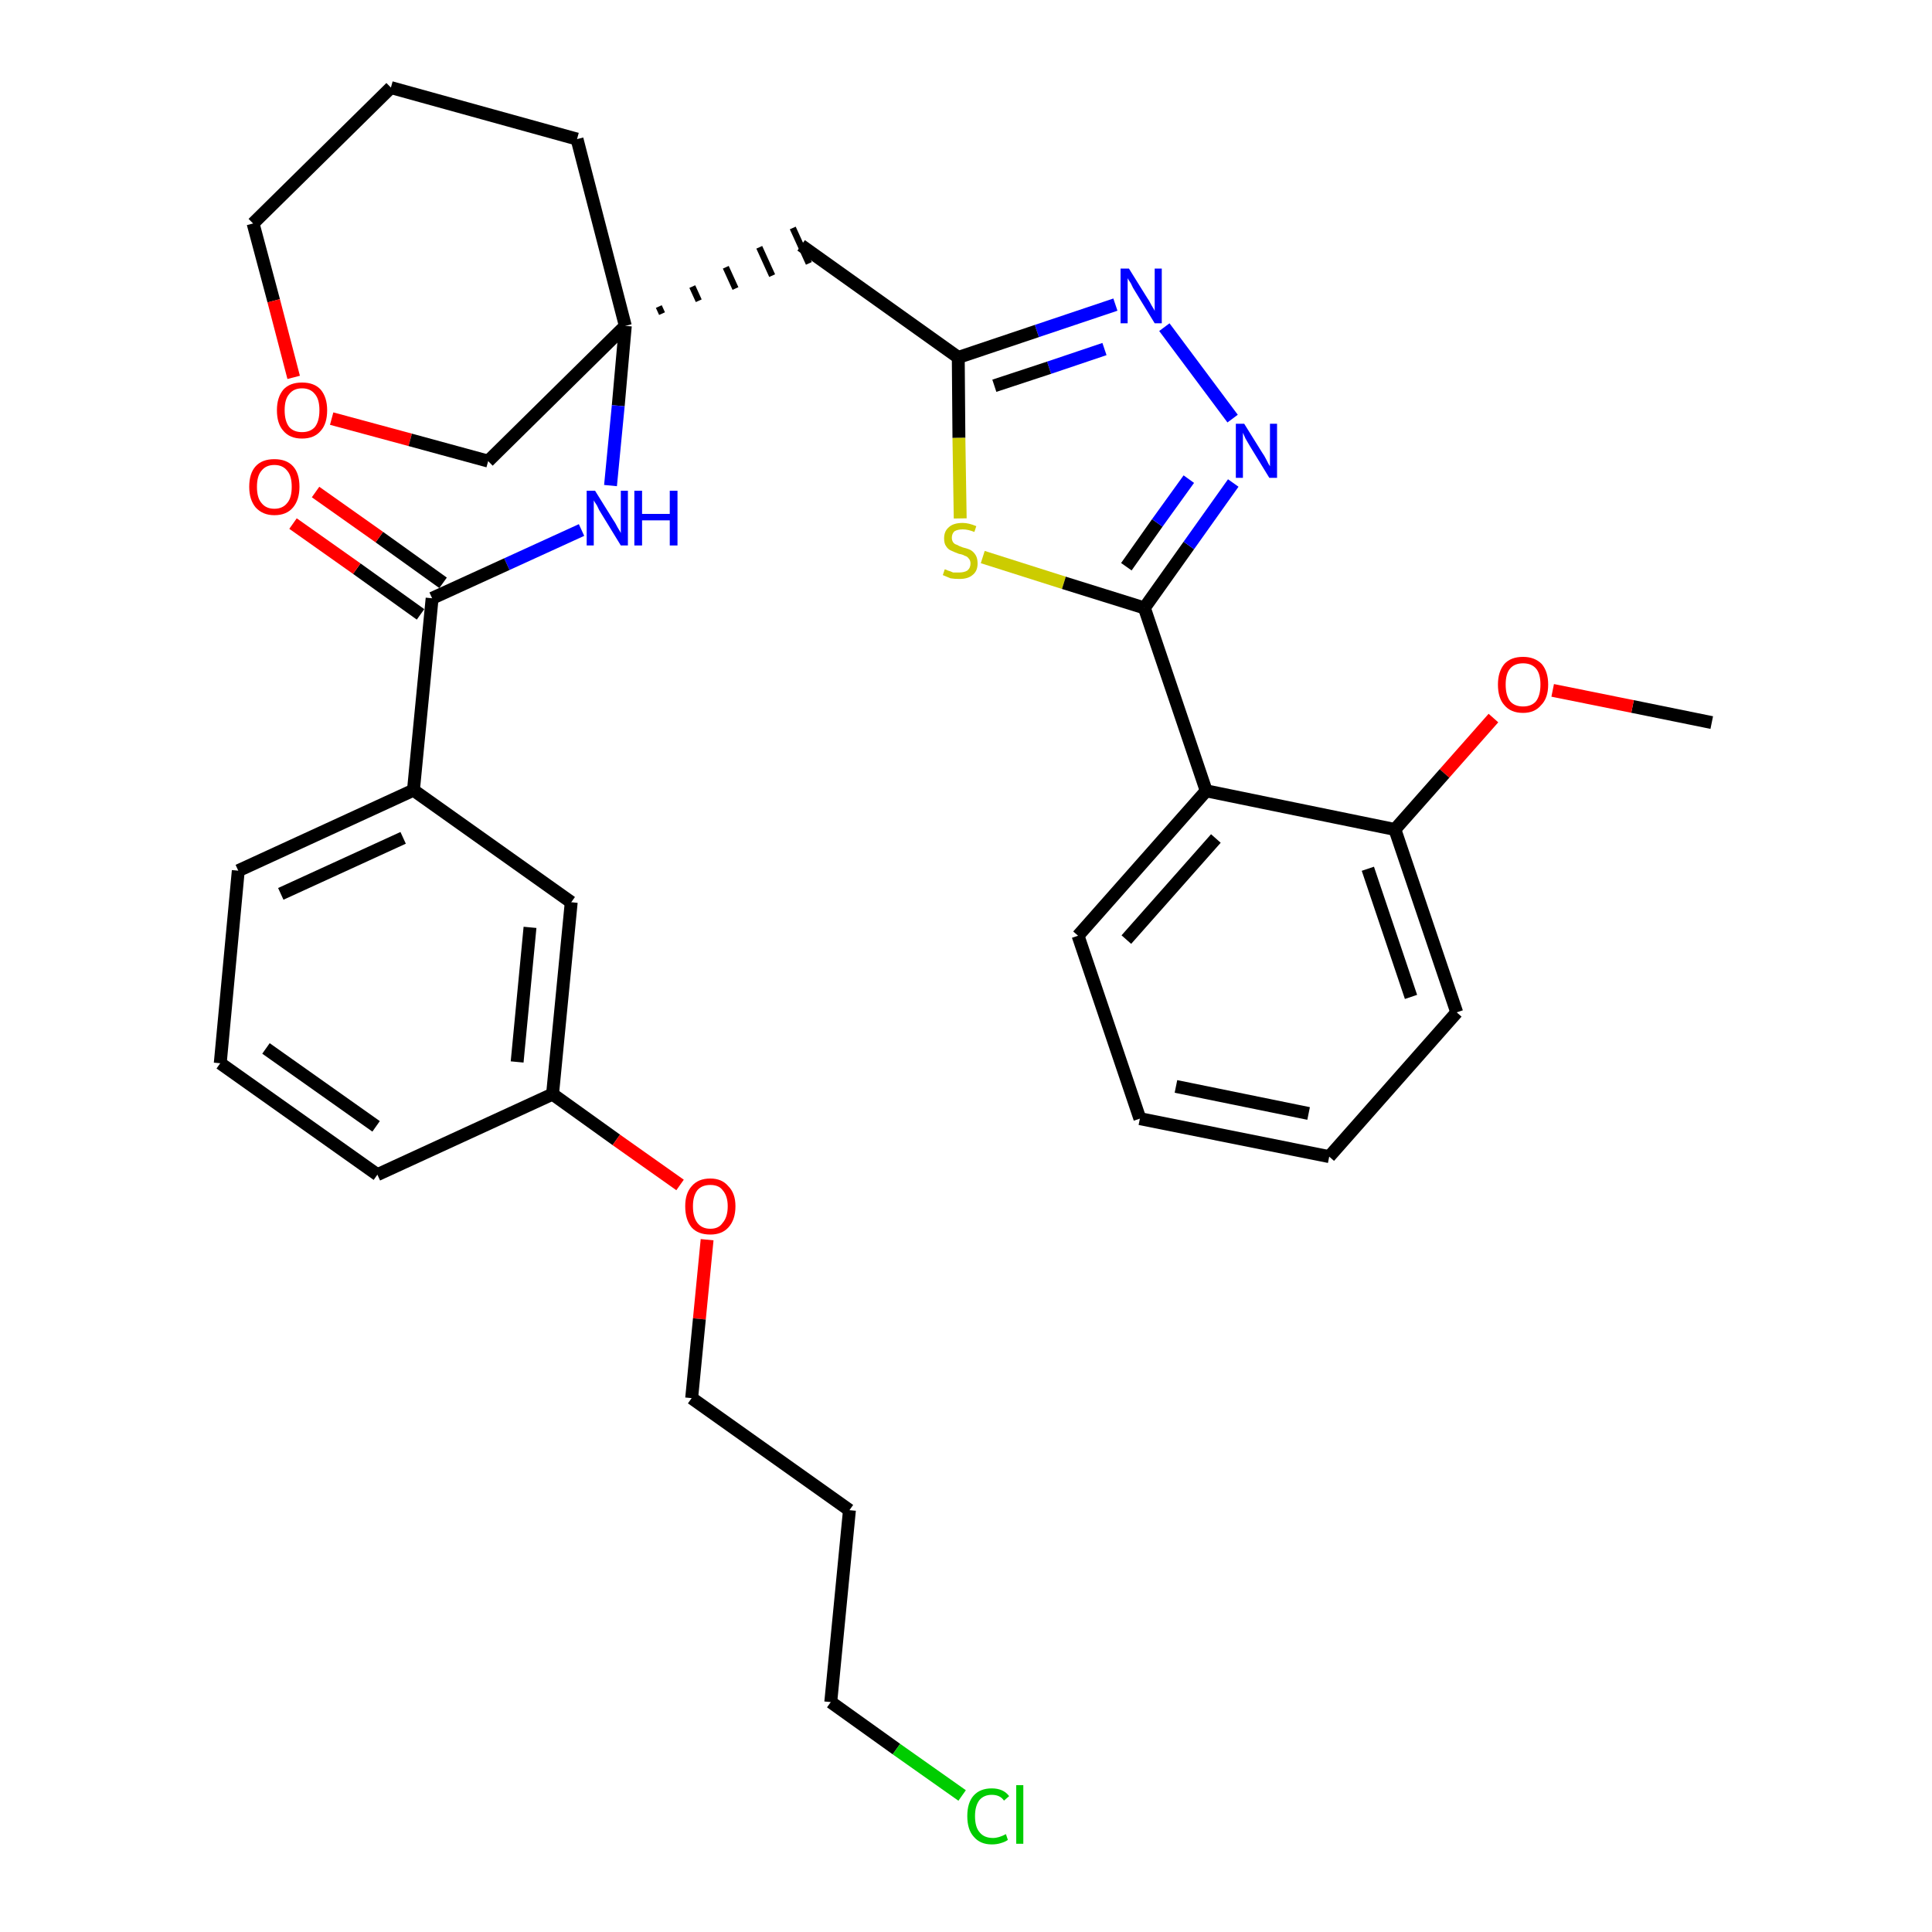 <?xml version='1.0' encoding='iso-8859-1'?>
<svg version='1.1' baseProfile='full'
              xmlns='http://www.w3.org/2000/svg'
                      xmlns:rdkit='http://www.rdkit.org/xml'
                      xmlns:xlink='http://www.w3.org/1999/xlink'
                  xml:space='preserve'
width='300px' height='300px' viewBox='0 0 300 300'>
<!-- END OF HEADER -->
<path class='bond-0 atom-0 atom-1' d='M 265.8,112.2 L 253.5,109.7' style='fill:none;fill-rule:evenodd;stroke:#000000;stroke-width:2.0px;stroke-linecap:butt;stroke-linejoin:miter;stroke-opacity:1' />
<path class='bond-0 atom-0 atom-1' d='M 253.5,109.7 L 241.1,107.2' style='fill:none;fill-rule:evenodd;stroke:#FF0000;stroke-width:2.0px;stroke-linecap:butt;stroke-linejoin:miter;stroke-opacity:1' />
<path class='bond-1 atom-1 atom-2' d='M 231.9,111.5 L 224.3,120.1' style='fill:none;fill-rule:evenodd;stroke:#FF0000;stroke-width:2.0px;stroke-linecap:butt;stroke-linejoin:miter;stroke-opacity:1' />
<path class='bond-1 atom-1 atom-2' d='M 224.3,120.1 L 216.6,128.8' style='fill:none;fill-rule:evenodd;stroke:#000000;stroke-width:2.0px;stroke-linecap:butt;stroke-linejoin:miter;stroke-opacity:1' />
<path class='bond-2 atom-2 atom-3' d='M 216.6,128.8 L 226.2,157.2' style='fill:none;fill-rule:evenodd;stroke:#000000;stroke-width:2.0px;stroke-linecap:butt;stroke-linejoin:miter;stroke-opacity:1' />
<path class='bond-2 atom-2 atom-3' d='M 212.4,134.9 L 219.1,154.8' style='fill:none;fill-rule:evenodd;stroke:#000000;stroke-width:2.0px;stroke-linecap:butt;stroke-linejoin:miter;stroke-opacity:1' />
<path class='bond-33 atom-7 atom-2' d='M 187.3,122.8 L 216.6,128.8' style='fill:none;fill-rule:evenodd;stroke:#000000;stroke-width:2.0px;stroke-linecap:butt;stroke-linejoin:miter;stroke-opacity:1' />
<path class='bond-3 atom-3 atom-4' d='M 226.2,157.2 L 206.4,179.6' style='fill:none;fill-rule:evenodd;stroke:#000000;stroke-width:2.0px;stroke-linecap:butt;stroke-linejoin:miter;stroke-opacity:1' />
<path class='bond-4 atom-4 atom-5' d='M 206.4,179.6 L 177.0,173.7' style='fill:none;fill-rule:evenodd;stroke:#000000;stroke-width:2.0px;stroke-linecap:butt;stroke-linejoin:miter;stroke-opacity:1' />
<path class='bond-4 atom-4 atom-5' d='M 203.2,172.9 L 182.6,168.7' style='fill:none;fill-rule:evenodd;stroke:#000000;stroke-width:2.0px;stroke-linecap:butt;stroke-linejoin:miter;stroke-opacity:1' />
<path class='bond-5 atom-5 atom-6' d='M 177.0,173.7 L 167.4,145.3' style='fill:none;fill-rule:evenodd;stroke:#000000;stroke-width:2.0px;stroke-linecap:butt;stroke-linejoin:miter;stroke-opacity:1' />
<path class='bond-6 atom-6 atom-7' d='M 167.4,145.3 L 187.3,122.8' style='fill:none;fill-rule:evenodd;stroke:#000000;stroke-width:2.0px;stroke-linecap:butt;stroke-linejoin:miter;stroke-opacity:1' />
<path class='bond-6 atom-6 atom-7' d='M 174.9,145.9 L 188.8,130.2' style='fill:none;fill-rule:evenodd;stroke:#000000;stroke-width:2.0px;stroke-linecap:butt;stroke-linejoin:miter;stroke-opacity:1' />
<path class='bond-7 atom-7 atom-8' d='M 187.3,122.8 L 177.7,94.4' style='fill:none;fill-rule:evenodd;stroke:#000000;stroke-width:2.0px;stroke-linecap:butt;stroke-linejoin:miter;stroke-opacity:1' />
<path class='bond-8 atom-8 atom-9' d='M 177.7,94.4 L 184.6,84.7' style='fill:none;fill-rule:evenodd;stroke:#000000;stroke-width:2.0px;stroke-linecap:butt;stroke-linejoin:miter;stroke-opacity:1' />
<path class='bond-8 atom-8 atom-9' d='M 184.6,84.7 L 191.5,75.0' style='fill:none;fill-rule:evenodd;stroke:#0000FF;stroke-width:2.0px;stroke-linecap:butt;stroke-linejoin:miter;stroke-opacity:1' />
<path class='bond-8 atom-8 atom-9' d='M 174.9,88.0 L 179.7,81.2' style='fill:none;fill-rule:evenodd;stroke:#000000;stroke-width:2.0px;stroke-linecap:butt;stroke-linejoin:miter;stroke-opacity:1' />
<path class='bond-8 atom-8 atom-9' d='M 179.7,81.2 L 184.6,74.4' style='fill:none;fill-rule:evenodd;stroke:#0000FF;stroke-width:2.0px;stroke-linecap:butt;stroke-linejoin:miter;stroke-opacity:1' />
<path class='bond-34 atom-33 atom-8' d='M 152.6,86.5 L 165.2,90.5' style='fill:none;fill-rule:evenodd;stroke:#CCCC00;stroke-width:2.0px;stroke-linecap:butt;stroke-linejoin:miter;stroke-opacity:1' />
<path class='bond-34 atom-33 atom-8' d='M 165.2,90.5 L 177.7,94.4' style='fill:none;fill-rule:evenodd;stroke:#000000;stroke-width:2.0px;stroke-linecap:butt;stroke-linejoin:miter;stroke-opacity:1' />
<path class='bond-9 atom-9 atom-10' d='M 191.4,65.0 L 180.8,50.8' style='fill:none;fill-rule:evenodd;stroke:#0000FF;stroke-width:2.0px;stroke-linecap:butt;stroke-linejoin:miter;stroke-opacity:1' />
<path class='bond-10 atom-10 atom-11' d='M 173.2,47.3 L 161.0,51.4' style='fill:none;fill-rule:evenodd;stroke:#0000FF;stroke-width:2.0px;stroke-linecap:butt;stroke-linejoin:miter;stroke-opacity:1' />
<path class='bond-10 atom-10 atom-11' d='M 161.0,51.4 L 148.8,55.5' style='fill:none;fill-rule:evenodd;stroke:#000000;stroke-width:2.0px;stroke-linecap:butt;stroke-linejoin:miter;stroke-opacity:1' />
<path class='bond-10 atom-10 atom-11' d='M 171.5,54.2 L 162.9,57.1' style='fill:none;fill-rule:evenodd;stroke:#0000FF;stroke-width:2.0px;stroke-linecap:butt;stroke-linejoin:miter;stroke-opacity:1' />
<path class='bond-10 atom-10 atom-11' d='M 162.9,57.1 L 154.4,59.9' style='fill:none;fill-rule:evenodd;stroke:#000000;stroke-width:2.0px;stroke-linecap:butt;stroke-linejoin:miter;stroke-opacity:1' />
<path class='bond-11 atom-11 atom-12' d='M 148.8,55.5 L 124.4,38.1' style='fill:none;fill-rule:evenodd;stroke:#000000;stroke-width:2.0px;stroke-linecap:butt;stroke-linejoin:miter;stroke-opacity:1' />
<path class='bond-32 atom-11 atom-33' d='M 148.8,55.5 L 148.9,68.0' style='fill:none;fill-rule:evenodd;stroke:#000000;stroke-width:2.0px;stroke-linecap:butt;stroke-linejoin:miter;stroke-opacity:1' />
<path class='bond-32 atom-11 atom-33' d='M 148.9,68.0 L 149.1,80.5' style='fill:none;fill-rule:evenodd;stroke:#CCCC00;stroke-width:2.0px;stroke-linecap:butt;stroke-linejoin:miter;stroke-opacity:1' />
<path class='bond-12 atom-13 atom-12' d='M 102.8,48.7 L 102.3,47.6' style='fill:none;fill-rule:evenodd;stroke:#000000;stroke-width:1.0px;stroke-linecap:butt;stroke-linejoin:miter;stroke-opacity:1' />
<path class='bond-12 atom-13 atom-12' d='M 108.5,46.7 L 107.5,44.5' style='fill:none;fill-rule:evenodd;stroke:#000000;stroke-width:1.0px;stroke-linecap:butt;stroke-linejoin:miter;stroke-opacity:1' />
<path class='bond-12 atom-13 atom-12' d='M 114.2,44.8 L 112.7,41.5' style='fill:none;fill-rule:evenodd;stroke:#000000;stroke-width:1.0px;stroke-linecap:butt;stroke-linejoin:miter;stroke-opacity:1' />
<path class='bond-12 atom-13 atom-12' d='M 119.9,42.8 L 117.9,38.4' style='fill:none;fill-rule:evenodd;stroke:#000000;stroke-width:1.0px;stroke-linecap:butt;stroke-linejoin:miter;stroke-opacity:1' />
<path class='bond-12 atom-13 atom-12' d='M 125.6,40.9 L 123.1,35.4' style='fill:none;fill-rule:evenodd;stroke:#000000;stroke-width:1.0px;stroke-linecap:butt;stroke-linejoin:miter;stroke-opacity:1' />
<path class='bond-13 atom-13 atom-14' d='M 97.1,50.6 L 96.0,63.0' style='fill:none;fill-rule:evenodd;stroke:#000000;stroke-width:2.0px;stroke-linecap:butt;stroke-linejoin:miter;stroke-opacity:1' />
<path class='bond-13 atom-13 atom-14' d='M 96.0,63.0 L 94.8,75.4' style='fill:none;fill-rule:evenodd;stroke:#0000FF;stroke-width:2.0px;stroke-linecap:butt;stroke-linejoin:miter;stroke-opacity:1' />
<path class='bond-27 atom-13 atom-28' d='M 97.1,50.6 L 89.6,21.6' style='fill:none;fill-rule:evenodd;stroke:#000000;stroke-width:2.0px;stroke-linecap:butt;stroke-linejoin:miter;stroke-opacity:1' />
<path class='bond-35 atom-32 atom-13' d='M 75.8,71.6 L 97.1,50.6' style='fill:none;fill-rule:evenodd;stroke:#000000;stroke-width:2.0px;stroke-linecap:butt;stroke-linejoin:miter;stroke-opacity:1' />
<path class='bond-14 atom-14 atom-15' d='M 90.3,82.3 L 78.7,87.6' style='fill:none;fill-rule:evenodd;stroke:#0000FF;stroke-width:2.0px;stroke-linecap:butt;stroke-linejoin:miter;stroke-opacity:1' />
<path class='bond-14 atom-14 atom-15' d='M 78.7,87.6 L 67.1,92.9' style='fill:none;fill-rule:evenodd;stroke:#000000;stroke-width:2.0px;stroke-linecap:butt;stroke-linejoin:miter;stroke-opacity:1' />
<path class='bond-15 atom-15 atom-16' d='M 68.8,90.5 L 58.9,83.4' style='fill:none;fill-rule:evenodd;stroke:#000000;stroke-width:2.0px;stroke-linecap:butt;stroke-linejoin:miter;stroke-opacity:1' />
<path class='bond-15 atom-15 atom-16' d='M 58.9,83.4 L 49.0,76.4' style='fill:none;fill-rule:evenodd;stroke:#FF0000;stroke-width:2.0px;stroke-linecap:butt;stroke-linejoin:miter;stroke-opacity:1' />
<path class='bond-15 atom-15 atom-16' d='M 65.3,95.4 L 55.4,88.3' style='fill:none;fill-rule:evenodd;stroke:#000000;stroke-width:2.0px;stroke-linecap:butt;stroke-linejoin:miter;stroke-opacity:1' />
<path class='bond-15 atom-15 atom-16' d='M 55.4,88.3 L 45.5,81.3' style='fill:none;fill-rule:evenodd;stroke:#FF0000;stroke-width:2.0px;stroke-linecap:butt;stroke-linejoin:miter;stroke-opacity:1' />
<path class='bond-16 atom-15 atom-17' d='M 67.1,92.9 L 64.2,122.7' style='fill:none;fill-rule:evenodd;stroke:#000000;stroke-width:2.0px;stroke-linecap:butt;stroke-linejoin:miter;stroke-opacity:1' />
<path class='bond-17 atom-17 atom-18' d='M 64.2,122.7 L 37.0,135.2' style='fill:none;fill-rule:evenodd;stroke:#000000;stroke-width:2.0px;stroke-linecap:butt;stroke-linejoin:miter;stroke-opacity:1' />
<path class='bond-17 atom-17 atom-18' d='M 62.6,130.1 L 43.6,138.8' style='fill:none;fill-rule:evenodd;stroke:#000000;stroke-width:2.0px;stroke-linecap:butt;stroke-linejoin:miter;stroke-opacity:1' />
<path class='bond-36 atom-27 atom-17' d='M 88.7,140.1 L 64.2,122.7' style='fill:none;fill-rule:evenodd;stroke:#000000;stroke-width:2.0px;stroke-linecap:butt;stroke-linejoin:miter;stroke-opacity:1' />
<path class='bond-18 atom-18 atom-19' d='M 37.0,135.2 L 34.2,165.1' style='fill:none;fill-rule:evenodd;stroke:#000000;stroke-width:2.0px;stroke-linecap:butt;stroke-linejoin:miter;stroke-opacity:1' />
<path class='bond-19 atom-19 atom-20' d='M 34.2,165.1 L 58.6,182.4' style='fill:none;fill-rule:evenodd;stroke:#000000;stroke-width:2.0px;stroke-linecap:butt;stroke-linejoin:miter;stroke-opacity:1' />
<path class='bond-19 atom-19 atom-20' d='M 41.3,162.8 L 58.4,174.9' style='fill:none;fill-rule:evenodd;stroke:#000000;stroke-width:2.0px;stroke-linecap:butt;stroke-linejoin:miter;stroke-opacity:1' />
<path class='bond-20 atom-20 atom-21' d='M 58.6,182.4 L 85.8,169.9' style='fill:none;fill-rule:evenodd;stroke:#000000;stroke-width:2.0px;stroke-linecap:butt;stroke-linejoin:miter;stroke-opacity:1' />
<path class='bond-21 atom-21 atom-22' d='M 85.8,169.9 L 95.7,177.0' style='fill:none;fill-rule:evenodd;stroke:#000000;stroke-width:2.0px;stroke-linecap:butt;stroke-linejoin:miter;stroke-opacity:1' />
<path class='bond-21 atom-21 atom-22' d='M 95.7,177.0 L 105.6,184.0' style='fill:none;fill-rule:evenodd;stroke:#FF0000;stroke-width:2.0px;stroke-linecap:butt;stroke-linejoin:miter;stroke-opacity:1' />
<path class='bond-26 atom-21 atom-27' d='M 85.8,169.9 L 88.7,140.1' style='fill:none;fill-rule:evenodd;stroke:#000000;stroke-width:2.0px;stroke-linecap:butt;stroke-linejoin:miter;stroke-opacity:1' />
<path class='bond-26 atom-21 atom-27' d='M 80.3,164.9 L 82.3,144.0' style='fill:none;fill-rule:evenodd;stroke:#000000;stroke-width:2.0px;stroke-linecap:butt;stroke-linejoin:miter;stroke-opacity:1' />
<path class='bond-22 atom-22 atom-23' d='M 109.8,192.5 L 108.6,204.8' style='fill:none;fill-rule:evenodd;stroke:#FF0000;stroke-width:2.0px;stroke-linecap:butt;stroke-linejoin:miter;stroke-opacity:1' />
<path class='bond-22 atom-22 atom-23' d='M 108.6,204.8 L 107.4,217.1' style='fill:none;fill-rule:evenodd;stroke:#000000;stroke-width:2.0px;stroke-linecap:butt;stroke-linejoin:miter;stroke-opacity:1' />
<path class='bond-23 atom-23 atom-24' d='M 107.4,217.1 L 131.9,234.5' style='fill:none;fill-rule:evenodd;stroke:#000000;stroke-width:2.0px;stroke-linecap:butt;stroke-linejoin:miter;stroke-opacity:1' />
<path class='bond-24 atom-24 atom-25' d='M 131.9,234.5 L 129.0,264.3' style='fill:none;fill-rule:evenodd;stroke:#000000;stroke-width:2.0px;stroke-linecap:butt;stroke-linejoin:miter;stroke-opacity:1' />
<path class='bond-25 atom-25 atom-26' d='M 129.0,264.3 L 139.2,271.6' style='fill:none;fill-rule:evenodd;stroke:#000000;stroke-width:2.0px;stroke-linecap:butt;stroke-linejoin:miter;stroke-opacity:1' />
<path class='bond-25 atom-25 atom-26' d='M 139.2,271.6 L 149.4,278.8' style='fill:none;fill-rule:evenodd;stroke:#00CC00;stroke-width:2.0px;stroke-linecap:butt;stroke-linejoin:miter;stroke-opacity:1' />
<path class='bond-28 atom-28 atom-29' d='M 89.6,21.6 L 60.7,13.6' style='fill:none;fill-rule:evenodd;stroke:#000000;stroke-width:2.0px;stroke-linecap:butt;stroke-linejoin:miter;stroke-opacity:1' />
<path class='bond-29 atom-29 atom-30' d='M 60.7,13.6 L 39.3,34.7' style='fill:none;fill-rule:evenodd;stroke:#000000;stroke-width:2.0px;stroke-linecap:butt;stroke-linejoin:miter;stroke-opacity:1' />
<path class='bond-30 atom-30 atom-31' d='M 39.3,34.7 L 42.5,46.7' style='fill:none;fill-rule:evenodd;stroke:#000000;stroke-width:2.0px;stroke-linecap:butt;stroke-linejoin:miter;stroke-opacity:1' />
<path class='bond-30 atom-30 atom-31' d='M 42.5,46.7 L 45.6,58.6' style='fill:none;fill-rule:evenodd;stroke:#FF0000;stroke-width:2.0px;stroke-linecap:butt;stroke-linejoin:miter;stroke-opacity:1' />
<path class='bond-31 atom-31 atom-32' d='M 51.5,65.0 L 63.7,68.3' style='fill:none;fill-rule:evenodd;stroke:#FF0000;stroke-width:2.0px;stroke-linecap:butt;stroke-linejoin:miter;stroke-opacity:1' />
<path class='bond-31 atom-31 atom-32' d='M 63.7,68.3 L 75.8,71.6' style='fill:none;fill-rule:evenodd;stroke:#000000;stroke-width:2.0px;stroke-linecap:butt;stroke-linejoin:miter;stroke-opacity:1' />
<path  class='atom-1' d='M 232.6 106.3
Q 232.6 104.3, 233.6 103.1
Q 234.6 102.0, 236.5 102.0
Q 238.3 102.0, 239.4 103.1
Q 240.4 104.3, 240.4 106.3
Q 240.4 108.4, 239.3 109.5
Q 238.3 110.7, 236.5 110.7
Q 234.6 110.7, 233.6 109.5
Q 232.6 108.4, 232.6 106.3
M 236.5 109.7
Q 237.8 109.7, 238.5 108.9
Q 239.2 108.0, 239.2 106.3
Q 239.2 104.6, 238.5 103.8
Q 237.8 103.0, 236.5 103.0
Q 235.2 103.0, 234.5 103.8
Q 233.8 104.6, 233.8 106.3
Q 233.8 108.0, 234.5 108.9
Q 235.2 109.7, 236.5 109.7
' fill='#FF0000'/>
<path  class='atom-9' d='M 193.2 65.8
L 196.0 70.3
Q 196.3 70.7, 196.7 71.5
Q 197.1 72.3, 197.2 72.4
L 197.2 65.8
L 198.3 65.8
L 198.3 74.2
L 197.1 74.2
L 194.1 69.3
Q 193.8 68.8, 193.4 68.1
Q 193.1 67.4, 193.0 67.2
L 193.0 74.2
L 191.9 74.2
L 191.9 65.8
L 193.2 65.8
' fill='#0000FF'/>
<path  class='atom-10' d='M 175.3 41.7
L 178.1 46.2
Q 178.4 46.6, 178.8 47.4
Q 179.3 48.2, 179.3 48.3
L 179.3 41.7
L 180.4 41.7
L 180.4 50.2
L 179.3 50.2
L 176.3 45.3
Q 175.9 44.7, 175.6 44.0
Q 175.2 43.4, 175.1 43.2
L 175.1 50.2
L 174.0 50.2
L 174.0 41.7
L 175.3 41.7
' fill='#0000FF'/>
<path  class='atom-14' d='M 92.4 76.2
L 95.2 80.7
Q 95.5 81.1, 95.9 81.9
Q 96.4 82.7, 96.4 82.8
L 96.4 76.2
L 97.5 76.2
L 97.5 84.7
L 96.4 84.7
L 93.4 79.8
Q 93.0 79.2, 92.7 78.5
Q 92.3 77.9, 92.2 77.7
L 92.2 84.7
L 91.1 84.7
L 91.1 76.2
L 92.4 76.2
' fill='#0000FF'/>
<path  class='atom-14' d='M 98.5 76.2
L 99.7 76.2
L 99.7 79.8
L 104.0 79.8
L 104.0 76.2
L 105.2 76.2
L 105.2 84.7
L 104.0 84.7
L 104.0 80.8
L 99.7 80.8
L 99.7 84.7
L 98.5 84.7
L 98.5 76.2
' fill='#0000FF'/>
<path  class='atom-16' d='M 38.7 75.6
Q 38.7 73.5, 39.7 72.4
Q 40.7 71.3, 42.6 71.3
Q 44.5 71.3, 45.5 72.4
Q 46.5 73.5, 46.5 75.6
Q 46.5 77.6, 45.5 78.8
Q 44.5 80.0, 42.6 80.0
Q 40.8 80.0, 39.7 78.8
Q 38.7 77.6, 38.7 75.6
M 42.6 79.0
Q 43.9 79.0, 44.6 78.1
Q 45.3 77.3, 45.3 75.6
Q 45.3 73.9, 44.6 73.1
Q 43.9 72.2, 42.6 72.2
Q 41.3 72.2, 40.6 73.1
Q 39.9 73.9, 39.9 75.6
Q 39.9 77.3, 40.6 78.1
Q 41.3 79.0, 42.6 79.0
' fill='#FF0000'/>
<path  class='atom-22' d='M 106.4 187.3
Q 106.4 185.3, 107.4 184.2
Q 108.4 183.0, 110.3 183.0
Q 112.1 183.0, 113.1 184.2
Q 114.2 185.3, 114.2 187.3
Q 114.2 189.4, 113.1 190.6
Q 112.1 191.7, 110.3 191.7
Q 108.4 191.7, 107.4 190.6
Q 106.4 189.4, 106.4 187.3
M 110.3 190.8
Q 111.6 190.8, 112.2 189.9
Q 113.0 189.0, 113.0 187.3
Q 113.0 185.7, 112.2 184.8
Q 111.6 184.0, 110.3 184.0
Q 109.0 184.0, 108.3 184.8
Q 107.6 185.7, 107.6 187.3
Q 107.6 189.0, 108.3 189.9
Q 109.0 190.8, 110.3 190.8
' fill='#FF0000'/>
<path  class='atom-26' d='M 150.2 282.0
Q 150.2 279.9, 151.2 278.8
Q 152.2 277.7, 154.0 277.7
Q 155.8 277.7, 156.7 278.9
L 155.9 279.6
Q 155.3 278.7, 154.0 278.7
Q 152.8 278.7, 152.1 279.5
Q 151.4 280.4, 151.4 282.0
Q 151.4 283.7, 152.1 284.5
Q 152.8 285.4, 154.2 285.4
Q 155.1 285.4, 156.2 284.8
L 156.5 285.7
Q 156.1 286.0, 155.4 286.2
Q 154.8 286.4, 154.0 286.4
Q 152.2 286.4, 151.2 285.2
Q 150.2 284.1, 150.2 282.0
' fill='#00CC00'/>
<path  class='atom-26' d='M 157.8 277.2
L 158.9 277.2
L 158.9 286.3
L 157.8 286.3
L 157.8 277.2
' fill='#00CC00'/>
<path  class='atom-31' d='M 43.0 63.7
Q 43.0 61.7, 44.0 60.5
Q 45.0 59.4, 46.9 59.4
Q 48.8 59.4, 49.8 60.5
Q 50.8 61.7, 50.8 63.7
Q 50.8 65.8, 49.8 66.9
Q 48.8 68.1, 46.9 68.1
Q 45.0 68.1, 44.0 66.9
Q 43.0 65.8, 43.0 63.7
M 46.9 67.1
Q 48.2 67.1, 48.9 66.3
Q 49.6 65.4, 49.6 63.7
Q 49.6 62.0, 48.9 61.2
Q 48.2 60.3, 46.9 60.3
Q 45.6 60.3, 44.9 61.2
Q 44.2 62.0, 44.2 63.7
Q 44.2 65.4, 44.9 66.3
Q 45.6 67.1, 46.9 67.1
' fill='#FF0000'/>
<path  class='atom-33' d='M 146.7 88.4
Q 146.8 88.4, 147.2 88.6
Q 147.6 88.7, 148.0 88.9
Q 148.5 88.9, 148.9 88.9
Q 149.7 88.9, 150.2 88.6
Q 150.7 88.2, 150.7 87.5
Q 150.7 87.0, 150.4 86.7
Q 150.2 86.4, 149.8 86.3
Q 149.5 86.1, 148.9 86.0
Q 148.1 85.7, 147.7 85.5
Q 147.2 85.3, 146.9 84.8
Q 146.6 84.4, 146.6 83.6
Q 146.6 82.5, 147.3 81.9
Q 148.0 81.2, 149.5 81.2
Q 150.4 81.2, 151.6 81.7
L 151.3 82.6
Q 150.3 82.2, 149.5 82.2
Q 148.7 82.2, 148.2 82.5
Q 147.8 82.9, 147.8 83.5
Q 147.8 83.9, 148.0 84.2
Q 148.2 84.5, 148.6 84.6
Q 148.9 84.8, 149.5 85.0
Q 150.3 85.2, 150.7 85.4
Q 151.2 85.7, 151.5 86.2
Q 151.8 86.7, 151.8 87.5
Q 151.8 88.7, 151.0 89.3
Q 150.3 89.9, 149.0 89.9
Q 148.2 89.9, 147.6 89.8
Q 147.1 89.6, 146.4 89.3
L 146.7 88.4
' fill='#CCCC00'/>
</svg>
